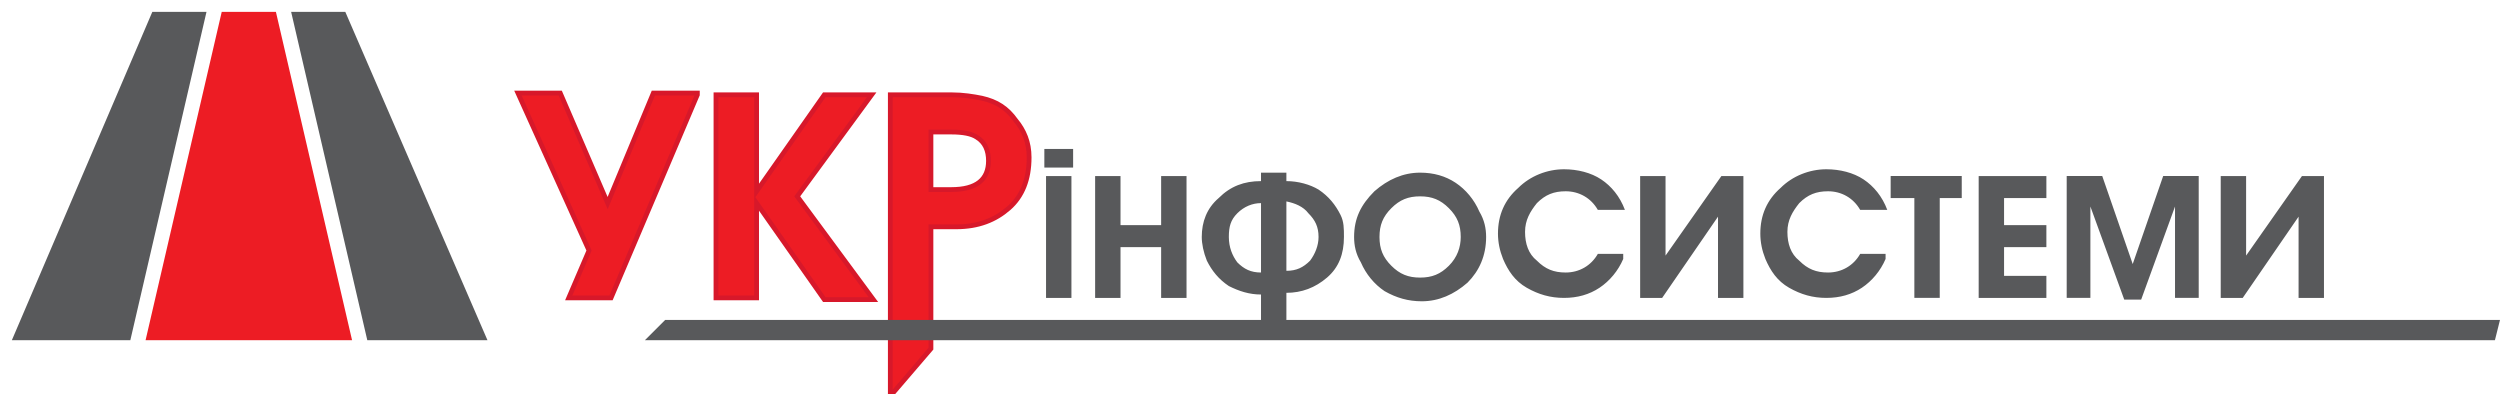 <?xml version="1.0" encoding="utf-8"?>
<!-- Generator: Adobe Illustrator 21.1.0, SVG Export Plug-In . SVG Version: 6.00 Build 0)  -->
<svg version="1.1" id="Layer_1" xmlns="http://www.w3.org/2000/svg" xmlns:xlink="http://www.w3.org/1999/xlink" x="0px" y="0px"
	 width="147.7px" height="23.3px" viewBox="0 0 147.7 23.3" style="enable-background:new 0 0 147.7 23.3;" xml:space="preserve">
<style type="text/css">
	.st0{fill:#ED1C24;}
	.st1{fill:none;stroke:#D7182A;stroke-width:0.283;stroke-miterlimit:22.926;}
	.st2{fill:#58595B;}
</style>
<path class="st0" d="M41.2,5.6l-5.1,12h-2.5l1.2-2.8l-4.2-9.3h2.5l2.8,6.5l2.7-6.5H41.2z M51.5,5.6l-4.4,6l4.5,6.1h-2.9L44.7,12v5.6
	h-2.4v-12h2.4v5.7l4-5.7H51.5z M60.8,9.3c0,1.3-0.4,2.3-1.2,3c-0.8,0.7-1.8,1.1-3.1,1.1H55v7.2l-2.4,2.8V5.6h3.6
	c0.7,0,1.3,0.1,1.8,0.2c0.9,0.2,1.5,0.6,2,1.3C60.5,7.7,60.8,8.4,60.8,9.3 M56.2,7.8H55v3.4h1.2c1.5,0,2.2-0.6,2.2-1.7
	c0-0.6-0.2-1.1-0.7-1.4C57.4,7.9,56.9,7.8,56.2,7.8"/>
<path class="st1" d="M41.2,5.6l-5.1,12h-2.5l1.2-2.8l-4.2-9.3h2.5l2.8,6.5l2.7-6.5H41.2z M51.5,5.6l-4.4,6l4.5,6.1h-2.9L44.7,12v5.6
	h-2.4v-12h2.4v5.7l4-5.7H51.5z M60.8,9.3c0,1.3-0.4,2.3-1.2,3c-0.8,0.7-1.8,1.1-3.1,1.1H55v7.2l-2.4,2.8V5.6h3.6
	c0.7,0,1.3,0.1,1.8,0.2c0.9,0.2,1.5,0.6,2,1.3C60.5,7.7,60.8,8.4,60.8,9.3z M56.2,7.8H55v3.4h1.2c1.5,0,2.2-0.6,2.2-1.7
	c0-0.6-0.2-1.1-0.7-1.4C57.4,7.9,56.9,7.8,56.2,7.8z"/>
<polygon class="st2" points="39.3,18.9 147.7,18.9 147.4,20.1 38.1,20.1 "/>
<polygon class="st0" points="13.1,0.7 16.3,0.7 20.8,20.1 8.6,20.1 "/>
<polygon class="st2" points="12.2,0.7 9,0.7 0.7,20.1 7.7,20.1 "/>
<polygon class="st2" points="17.2,0.7 20.4,0.7 28.8,20.1 21.7,20.1 "/>
<path class="st2" d="M63.3,17.6h-1.5v-7.2h1.5V17.6z M70.1,17.6h-1.5v-3h-2.4v3h-1.5v-7.2h1.5v2.9h2.4v-2.9h1.5V17.6z M74.5,19.1
	v-1.7c-0.7,0-1.3-0.2-1.9-0.5c-0.6-0.4-1-0.9-1.3-1.5C71.1,14.9,71,14.4,71,14c0-0.9,0.3-1.7,1-2.3c0.7-0.7,1.5-1,2.5-1v-0.5H76v0.5
	c0.7,0,1.4,0.2,1.9,0.5c0.6,0.4,1,0.9,1.3,1.5c0.2,0.4,0.2,0.8,0.2,1.3c0,1-0.3,1.8-1,2.4c-0.7,0.6-1.5,0.9-2.4,0.9v1.6L74.5,19.1z
	 M77.9,14c0-0.6-0.2-1-0.6-1.4C77,12.2,76.5,12,76,11.9V16c0.6,0,1-0.2,1.4-0.6C77.7,15,77.9,14.5,77.9,14 M72.6,14
	c0,0.6,0.2,1.1,0.5,1.5c0.4,0.4,0.8,0.6,1.4,0.6v-4.1c-0.5,0-1,0.2-1.4,0.6C72.7,13,72.6,13.4,72.6,14 M87.8,14c0,1.1-0.4,2-1.1,2.7
	c-0.8,0.7-1.7,1.1-2.7,1.1c-0.8,0-1.5-0.2-2.2-0.6c-0.6-0.4-1.1-1-1.4-1.7C80.1,15,80,14.5,80,14c0-1.1,0.4-1.9,1.2-2.7
	c0.8-0.7,1.7-1.1,2.7-1.1c0.8,0,1.5,0.2,2.1,0.6c0.6,0.4,1.1,1,1.4,1.7C87.7,13,87.8,13.5,87.8,14 M86.3,14c0-0.7-0.2-1.2-0.7-1.7
	c-0.5-0.5-1-0.7-1.7-0.7c-0.7,0-1.2,0.2-1.7,0.7c-0.5,0.5-0.7,1-0.7,1.7c0,0.7,0.2,1.2,0.7,1.7c0.5,0.5,1,0.7,1.7,0.7
	c0.7,0,1.2-0.2,1.7-0.7C86.1,15.2,86.3,14.6,86.3,14 M95.9,15.3c-0.3,0.7-0.8,1.3-1.4,1.7s-1.3,0.6-2.1,0.6c-0.8,0-1.5-0.2-2.2-0.6
	c-0.7-0.4-1.1-1-1.4-1.7c-0.2-0.5-0.3-1-0.3-1.5c0-1.1,0.4-2,1.2-2.7c0.7-0.7,1.7-1.1,2.7-1.1c0.8,0,1.6,0.2,2.2,0.6
	c0.6,0.4,1.1,1,1.4,1.8h-1.6c-0.4-0.7-1.1-1.1-1.9-1.1c-0.7,0-1.2,0.2-1.7,0.7c-0.4,0.5-0.7,1-0.7,1.7c0,0.7,0.2,1.3,0.7,1.7
	c0.5,0.5,1,0.7,1.7,0.7c0.8,0,1.5-0.4,1.9-1.1H95.9z M103,17.6h-1.5v-4.8l-3.3,4.8h-1.3v-7.2h1.5v4.7l3.3-4.7h1.3V17.6z M111.4,15.3
	c-0.3,0.7-0.8,1.3-1.4,1.7c-0.6,0.4-1.3,0.6-2.1,0.6c-0.8,0-1.5-0.2-2.2-0.6c-0.7-0.4-1.1-1-1.4-1.7c-0.2-0.5-0.3-1-0.3-1.5
	c0-1.1,0.4-2,1.2-2.7c0.7-0.7,1.7-1.1,2.7-1.1c0.8,0,1.6,0.2,2.2,0.6c0.6,0.4,1.1,1,1.4,1.8h-1.6c-0.4-0.7-1.1-1.1-1.9-1.1
	c-0.7,0-1.2,0.2-1.7,0.7c-0.4,0.5-0.7,1-0.7,1.7c0,0.7,0.2,1.3,0.7,1.7c0.5,0.5,1,0.7,1.7,0.7c0.8,0,1.5-0.4,1.9-1.1H111.4z
	 M116,11.7h-1.4v5.9h-1.5v-5.9h-1.4v-1.3h4.2V11.7z M120.9,17.6h-4v-7.2h4v1.3h-2.5v1.6h2.5v1.3h-2.5v1.7h2.5V17.6z M129.9,10.4v7.2
	h-1.4v-4c0-0.2,0-0.4,0-0.7c0-0.3,0-0.6,0-0.7l-2,5.5h-1l-2-5.5h0c0,0.2,0,0.4,0,0.7c0,0.3,0,0.6,0,0.7v4h-1.4v-7.2h2.1l1.8,5.2
	l1.8-5.2H129.9z M137.3,17.6h-1.5v-4.8l-3.3,4.8h-1.3v-7.2h1.5v4.7l3.3-4.7h1.3V17.6z"/>
<rect x="61.7" y="8.8" class="st2" width="1.7" height="1.1"/>
</svg>
